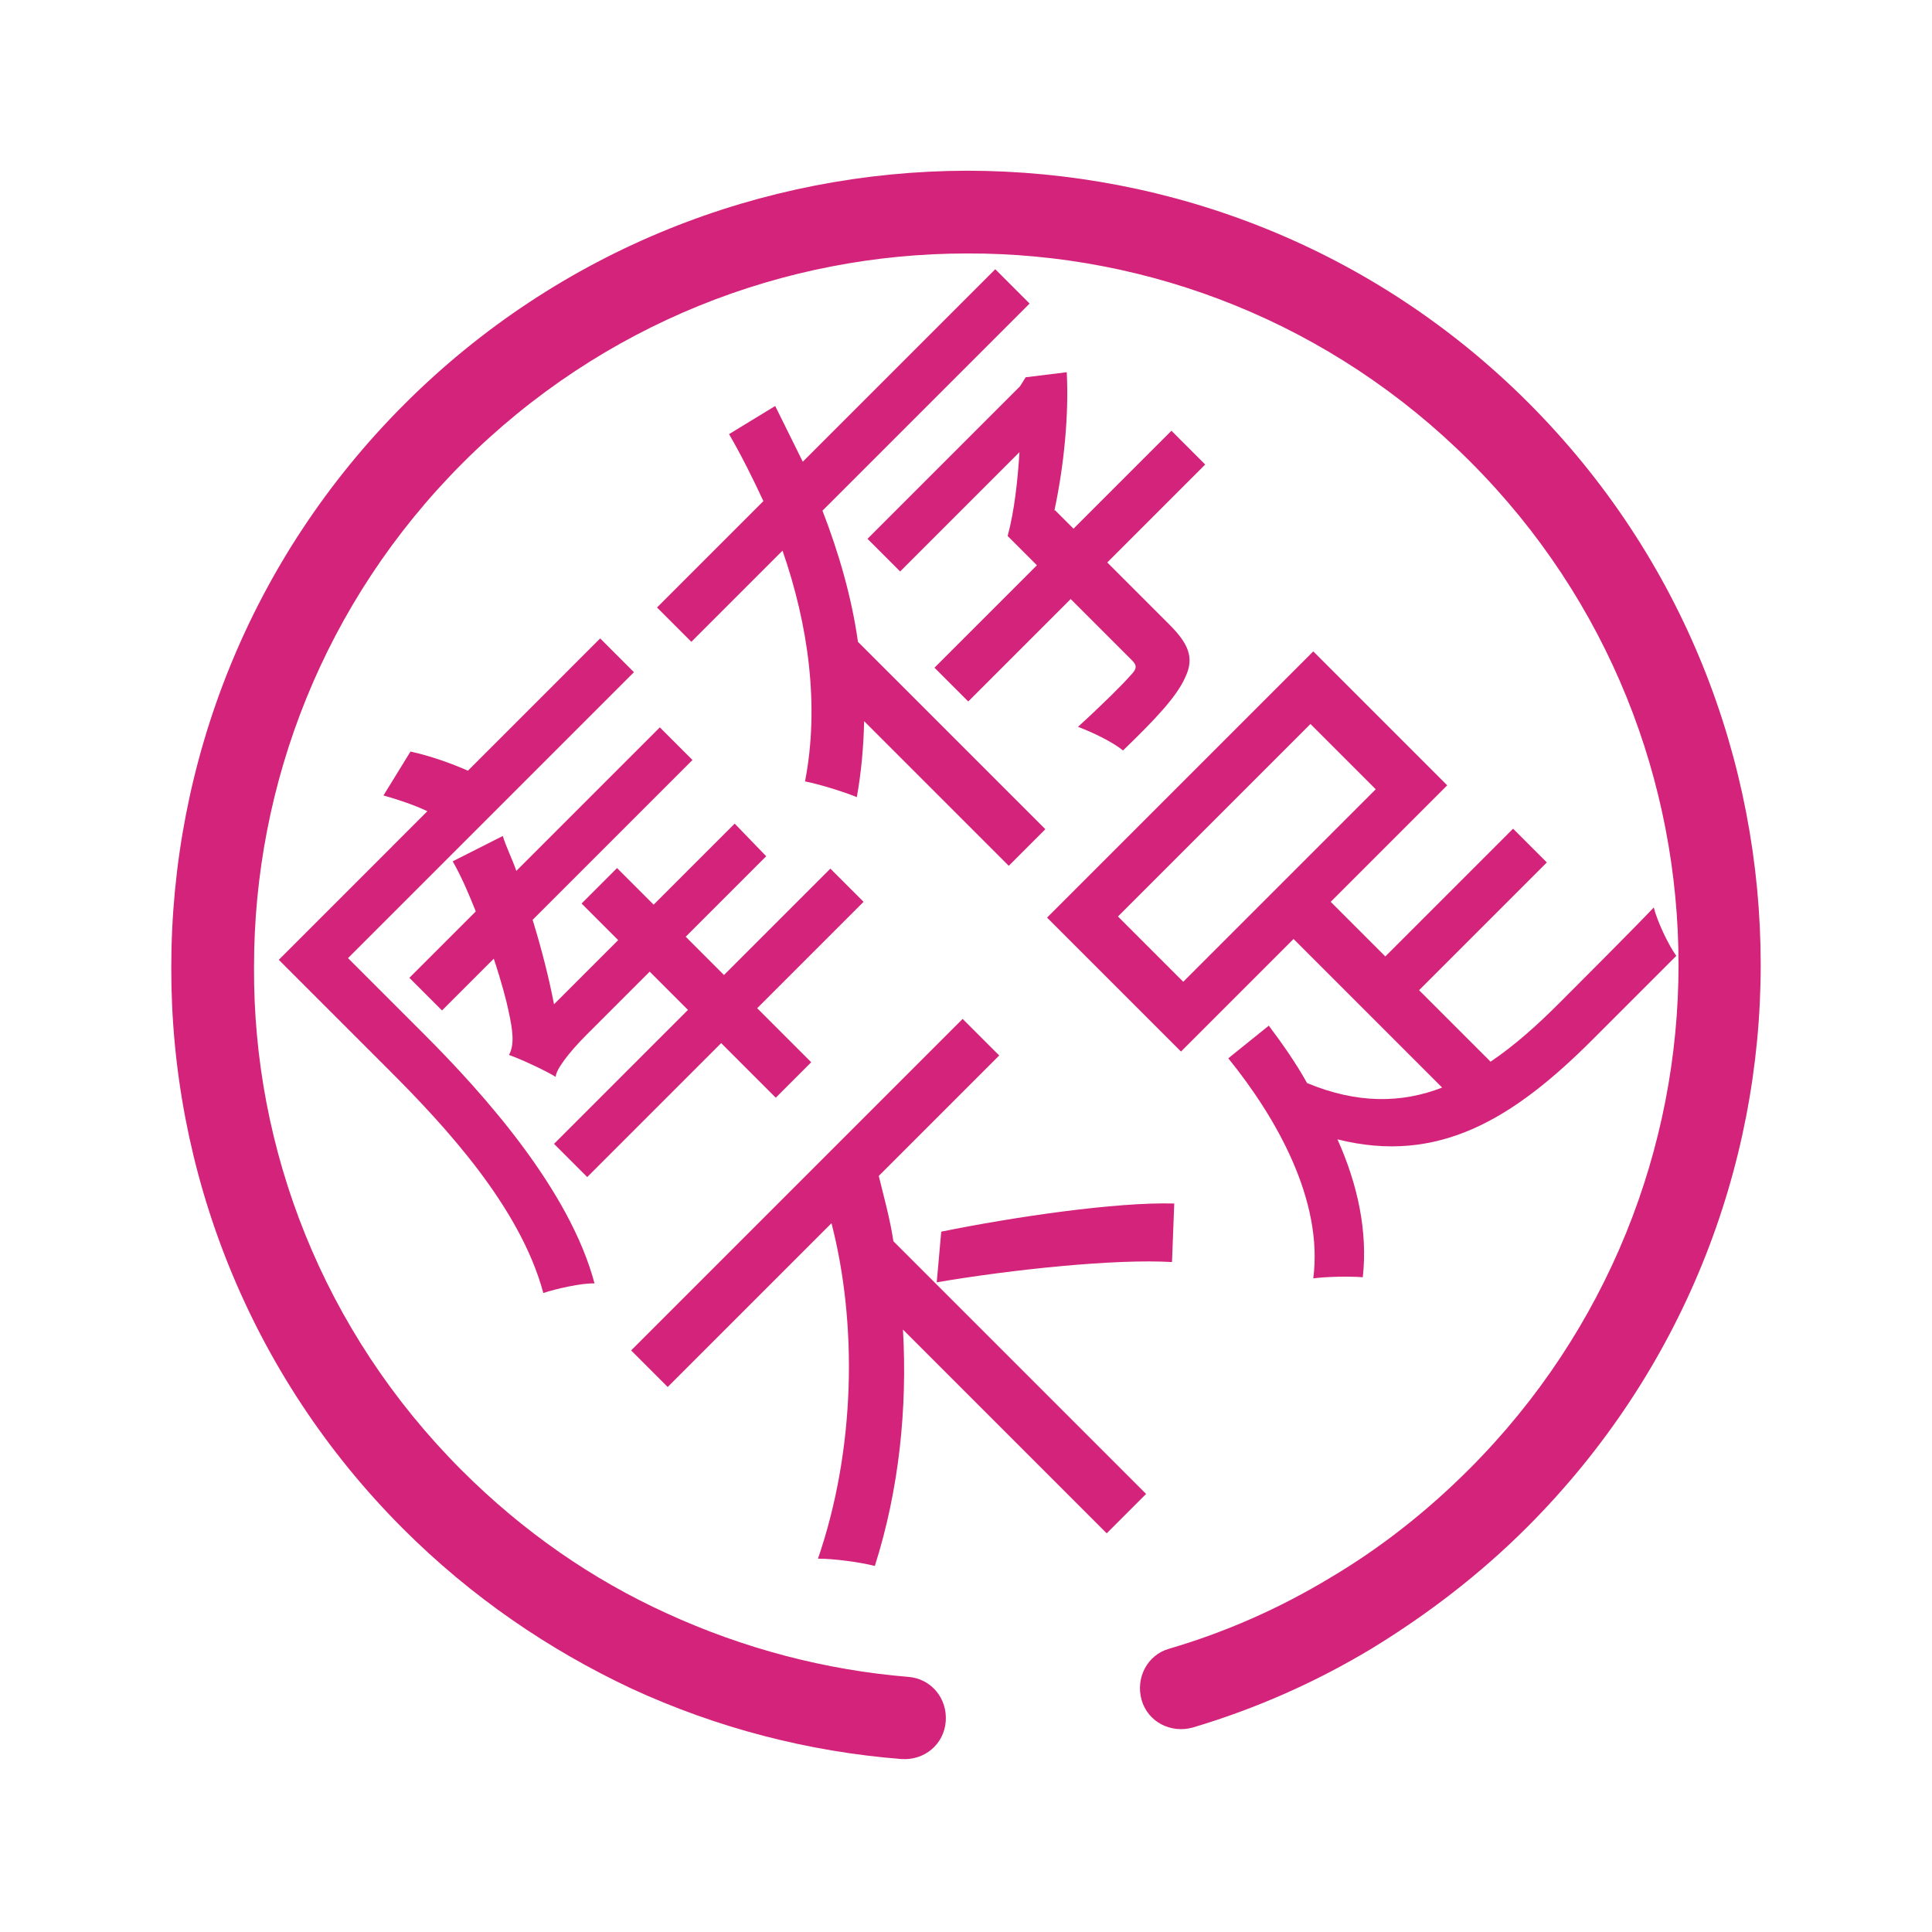 <?xml version="1.0" standalone="no"?><!DOCTYPE svg PUBLIC "-//W3C//DTD SVG 1.1//EN" "http://www.w3.org/Graphics/SVG/1.1/DTD/svg11.dtd"><svg t="1535461102398" class="icon" style="" viewBox="0 0 1024 1024" version="1.1" xmlns="http://www.w3.org/2000/svg" p-id="9298" xmlns:xlink="http://www.w3.org/1999/xlink" width="64" height="64"><defs><style type="text/css"></style></defs><path d="M512.298 90.487C404.608 90.785 296.62 131.952 214.286 214.286S90.785 404.608 90.785 512.597C90.487 620.287 131.654 728.275 213.689 810.311c36.096 36.096 77.262 64.137 121.114 84.72 45.343 20.882 93.67 33.411 142.891 37.289 12.231 0.895 22.672-7.756 23.567-19.987s-7.756-22.672-19.987-23.567c-43.553-3.58-87.107-14.916-127.975-33.709-39.377-17.899-76.069-43.255-108.585-75.771-73.683-73.683-110.673-170.335-110.077-266.988C134.637 415.646 171.628 318.993 245.31 245.31c73.981-73.981 170.634-110.972 267.286-110.972 96.354-0.298 193.007 36.692 266.69 110.375s110.375 170.037 110.375 266.69c0 96.653-37.289 193.604-110.972 267.286-22.672 22.672-47.431 42.062-73.683 57.574-27.146 16.407-55.784 28.936-85.317 37.587-11.634 3.281-17.899 15.512-14.617 27.146 3.281 11.634 15.512 17.899 27.146 14.617 33.112-9.844 65.032-23.865 95.161-42.062 29.234-17.899 56.977-39.079 82.035-64.137 82.334-82.334 123.799-190.024 123.799-298.012s-40.869-215.679-123.202-298.012c-82.035-82.035-189.726-122.904-297.714-122.904z" fill="#d4237a" p-id="9299"></path><path d="M205.933 566.889c29.831 29.831 69.805 72.788 82.035 118.429 6.265-2.088 20.285-5.37 27.146-5.071-13.126-49.52-58.469-100.232-90.388-132.152L184.455 507.824l151.542-151.542-17.899-17.899L247.995 408.486c-8.651-3.878-20.583-8.054-30.428-10.143l-14.319 23.268c7.458 2.088 16.407 5.071 23.268 8.353L147.763 508.719l58.171 58.171z" fill="#d4237a" p-id="9300"></path><path d="M430.263 563.309l-28.936-28.936 56.381-56.381-17.6-17.6L383.726 516.773l-20.285-20.285L406.1 453.829l-16.705-17.302L346.438 479.484l-19.39-19.39-18.794 18.794 19.39 19.39L293.637 532.285c-2.685-14.021-6.563-29.234-11.336-44.747L367.021 402.818l-17.302-17.302L273.65 461.585c-2.088-6.265-5.37-12.529-7.159-18.495l-26.55 13.424c4.773 8.353 8.651 17.6 12.231 26.55L216.971 518.265l17.302 17.302 27.445-27.445c4.176 12.529 6.861 22.97 7.756 27.445 2.386 10.739 3.281 18.197 0.298 23.567 7.458 2.685 19.987 8.651 24.76 11.634 0-3.58 6.563-12.529 16.407-22.373l33.411-33.411 20.285 20.285L293.637 606.266l17.6 17.6 70.998-70.998 28.936 28.936 18.794-18.794zM426.683 414.154c7.458 1.492 20.285 5.37 27.445 8.353 2.386-13.126 3.58-26.848 3.878-40.272l76.666 76.666 19.39-19.39L454.724 340.173c-3.281-23.567-10.143-47.133-18.794-69.506l109.778-109.778-18.197-18.197-102.022 102.022c-4.773-9.546-9.844-19.987-14.617-29.533l-24.461 14.916c6.563 11.336 12.529 23.268 18.197 35.499l-56.381 56.381 18.197 18.197 48.326-48.326c13.722 39.377 19.689 82.334 11.932 122.307z" fill="#d4237a" p-id="9301"></path><path d="M558.835 270.667c5.071-23.567 7.756-50.713 6.563-73.384l-21.777 2.685-2.983 4.773-80.842 80.842 17.302 17.302 63.242-63.242c-0.895 14.617-2.685 31.323-6.265 44.448l15.512 15.512-54.293 54.293 17.899 17.899 54.293-54.293 32.516 32.516c2.685 2.685 2.685 4.475-0.895 8.054-2.983 3.58-15.214 15.81-27.743 27.146 7.756 2.983 17.899 7.756 23.865 12.529 17.004-16.407 28.638-28.638 33.112-39.079 4.773-10.143 1.492-17.6-8.651-27.743l-32.814-32.814 51.906-51.906-17.899-17.899-51.906 51.906-9.844-9.844zM478.589 704.709l107.988 107.988 20.882-20.882L473.518 657.874c-1.79-11.932-5.071-23.567-7.756-34.604L529.6 559.431l-19.39-19.39L334.505 715.746l19.39 19.39 86.808-86.808c13.722 53.099 12.827 119.623-7.159 177.793 8.353 0 22.075 1.79 30.129 3.878 12.827-40.272 17.302-83.527 14.916-125.29z" fill="#d4237a" p-id="9302"></path><path d="M496.488 679.651c40.272-6.861 94.863-12.529 124.694-10.739l1.193-31.024c-30.726-0.895-85.317 7.159-123.501 14.916l-2.386 26.848zM651.013 560.923c25.655 31.621 50.415 75.473 45.045 116.639 6.861-0.895 19.092-1.193 26.251-0.597 2.685-24.163-2.685-49.221-13.424-73.086 53.398 13.424 93.073-10.739 135.135-52.801L888.468 506.63c-4.475-6.265-10.143-18.495-11.932-25.655-9.546 10.143-42.36 42.957-49.818 50.415-12.231 12.231-23.865 22.672-36.692 31.323l-37.885-37.885 67.717-67.717-17.899-17.899-67.717 67.717-28.936-28.936 61.75-61.75-70.998-70.998-141.101 141.101 70.998 70.998 59.662-59.662 78.754 78.754c-21.478 8.353-45.045 8.651-71.595-2.386-5.966-10.739-13.126-20.882-20.285-30.428l-21.478 17.302z m-23.865-40.57l-34.604-34.604 102.022-102.022 34.604 34.604-102.022 102.022z" fill="#d4237a" p-id="9303"></path></svg>